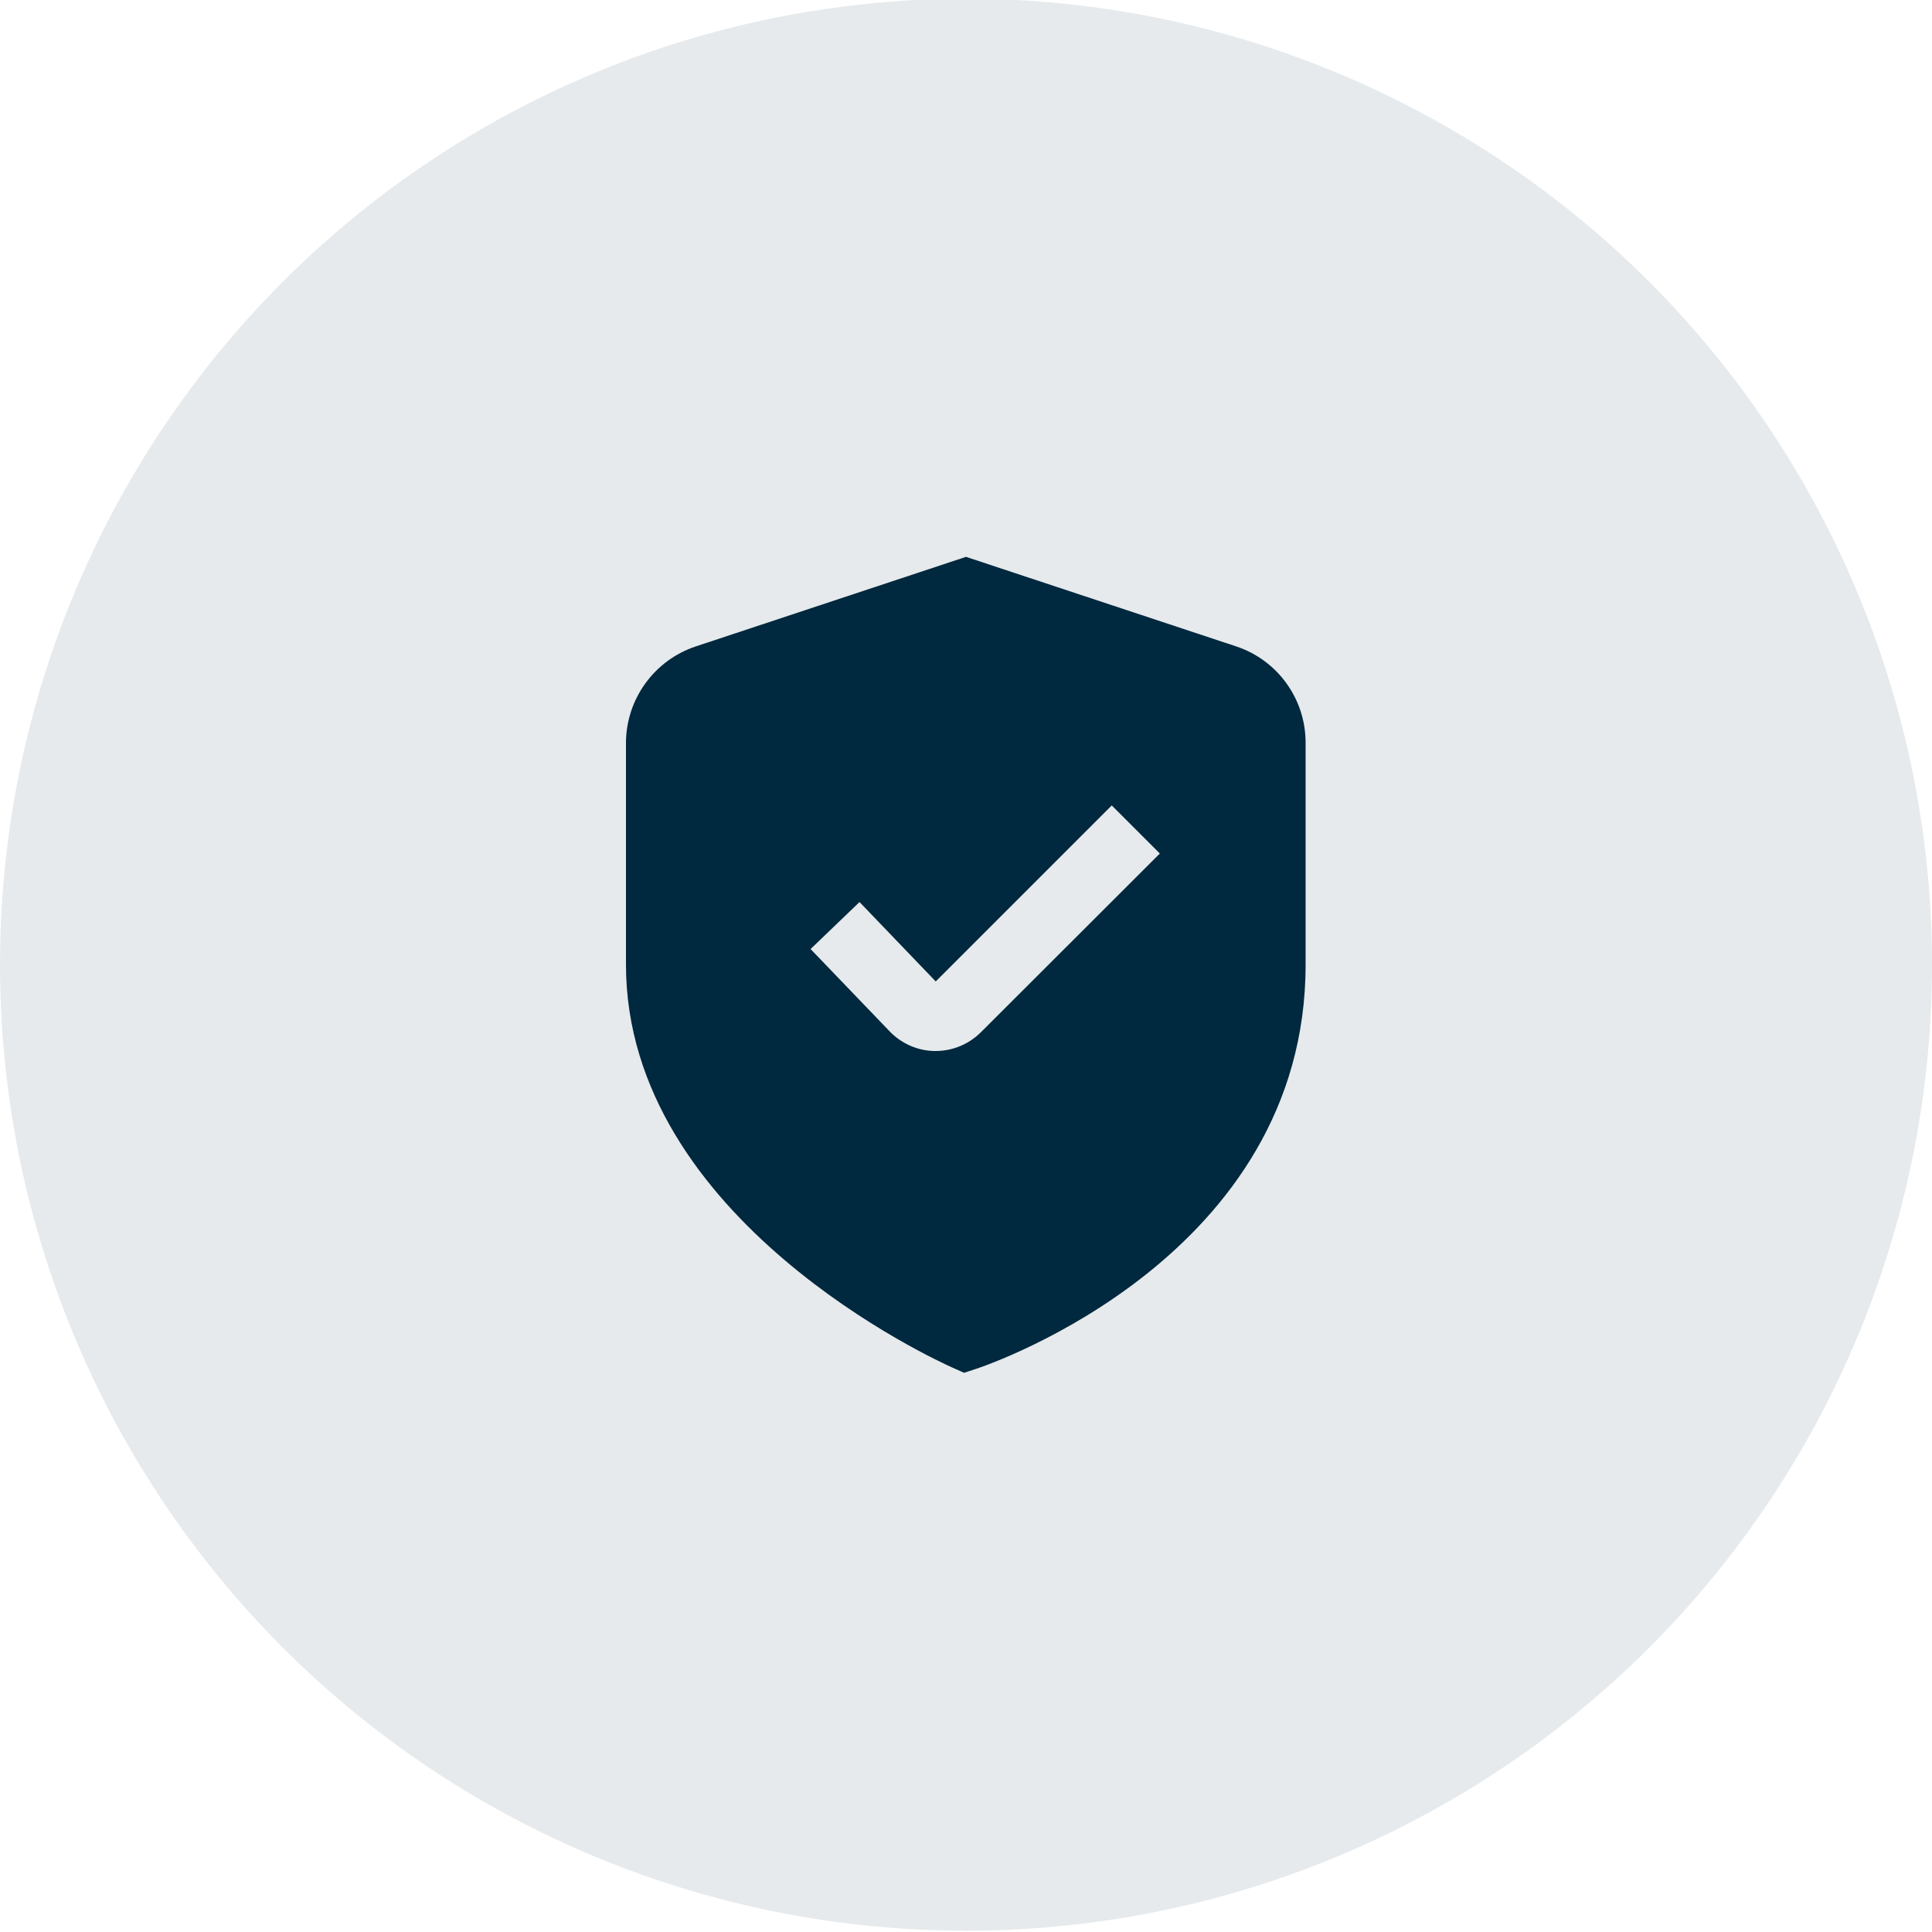 <?xml version="1.0" encoding="utf-8"?>
<!-- Generator: Adobe Illustrator 27.1.1, SVG Export Plug-In . SVG Version: 6.00 Build 0)  -->
<svg version="1.1" id="Calque_1" xmlns="http://www.w3.org/2000/svg" xmlns:xlink="http://www.w3.org/1999/xlink" x="0px" y="0px"
	 viewBox="0 0 90 90" style="enable-background:new 0 0 90 90;" xml:space="preserve">
<style type="text/css">
	.st0{opacity:0.1;}
	.st1{fill:#00283E;}
</style>
<g class="st0">
	<circle class="st1" cx="45" cy="44.94" r="45"/>
</g>
<path class="st1" d="M57.58,30.11L45,25.94l-12.58,4.17c-1.94,0.64-3.26,2.46-3.26,4.51v10.31c0,11.91,14.57,18.49,15.19,18.77
	l0.56,0.25l0.58-0.19c0.63-0.21,15.33-5.24,15.33-18.82V34.62C60.83,32.57,59.52,30.75,57.58,30.11z M45.7,48.08
	c-0.56,0.56-1.32,0.88-2.11,0.88h-0.05c-0.81-0.01-1.58-0.36-2.13-0.95l-3.65-3.8l2.28-2.19l3.55,3.7l8.2-8.2l2.24,2.24L45.7,48.08z
	"/>
</svg>
